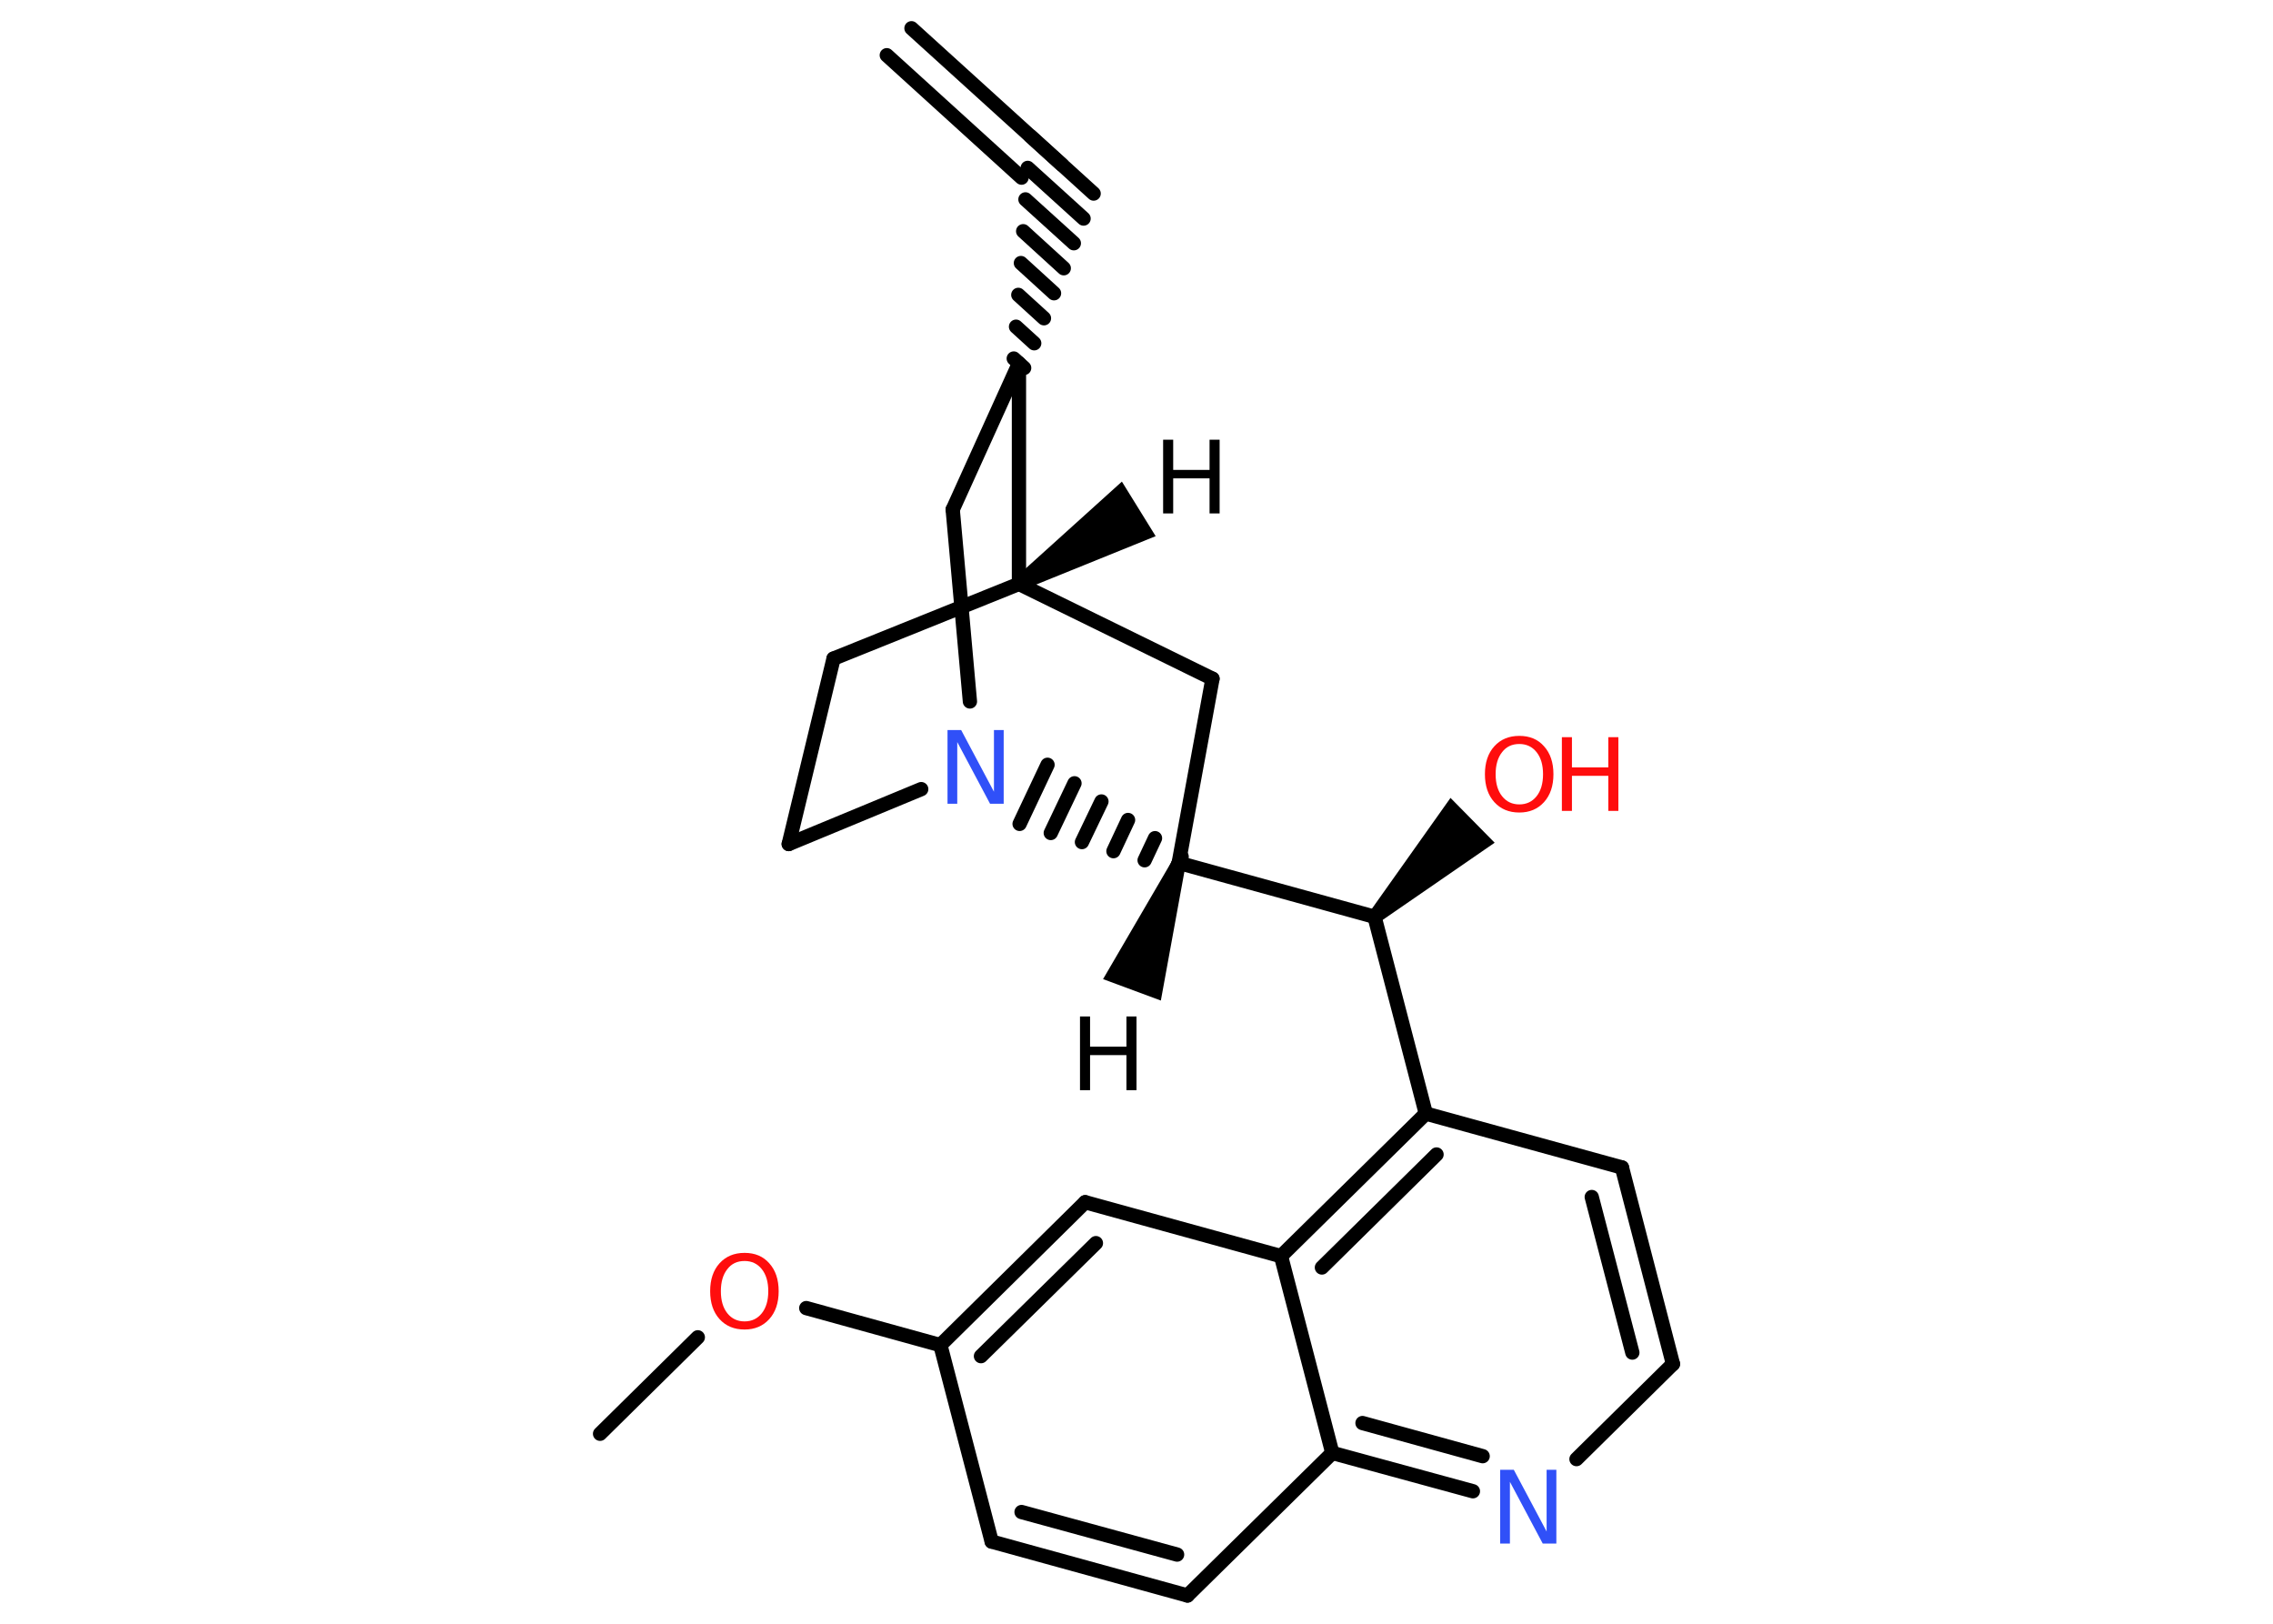 <?xml version='1.0' encoding='UTF-8'?>
<!DOCTYPE svg PUBLIC "-//W3C//DTD SVG 1.1//EN" "http://www.w3.org/Graphics/SVG/1.1/DTD/svg11.dtd">
<svg version='1.2' xmlns='http://www.w3.org/2000/svg' xmlns:xlink='http://www.w3.org/1999/xlink' width='70.0mm' height='50.0mm' viewBox='0 0 70.0 50.0'>
  <desc>Generated by the Chemistry Development Kit (http://github.com/cdk)</desc>
  <g stroke-linecap='round' stroke-linejoin='round' stroke='#000000' stroke-width='.44' fill='#000000'>
    <rect x='.0' y='.0' width='70.0' height='50.0' fill='#FFFFFF' stroke='none'/>
    <g id='mol1' class='mol'>
      <path id='mol1bnd1' class='bond' d='M31.26 17.8l.23 .37l4.1 -1.66l-.52 -.84l-.52 -.84z' stroke='none'/>
      <line id='mol1bnd2' class='bond' x1='31.38' y1='17.98' x2='25.67' y2='20.28'/>
      <line id='mol1bnd3' class='bond' x1='25.67' y1='20.28' x2='24.29' y2='25.99'/>
      <line id='mol1bnd4' class='bond' x1='24.29' y1='25.99' x2='28.37' y2='24.3'/>
      <line id='mol1bnd5' class='bond' x1='29.87' y1='21.6' x2='29.34' y2='15.69'/>
      <line id='mol1bnd6' class='bond' x1='29.34' y1='15.69' x2='31.38' y2='11.19'/>
      <line id='mol1bnd7' class='bond' x1='31.38' y1='17.98' x2='31.38' y2='11.19'/>
      <g id='mol1bnd8' class='bond'>
        <line x1='31.22' y1='11.04' x2='31.54' y2='11.33'/>
        <line x1='31.29' y1='10.06' x2='31.85' y2='10.57'/>
        <line x1='31.36' y1='9.08' x2='32.15' y2='9.8'/>
        <line x1='31.44' y1='8.1' x2='32.46' y2='9.03'/>
        <line x1='31.51' y1='7.12' x2='32.76' y2='8.26'/>
        <line x1='31.58' y1='6.14' x2='33.07' y2='7.49'/>
        <line x1='31.65' y1='5.17' x2='33.37' y2='6.73'/>
        <line x1='31.73' y1='4.19' x2='33.68' y2='5.96'/>
      </g>
      <g id='mol1bnd9' class='bond'>
        <line x1='32.7' y1='5.07' x2='28.07' y2='.87'/>
        <line x1='31.46' y1='5.47' x2='27.31' y2='1.7'/>
      </g>
      <g id='mol1bnd10' class='bond'>
        <line x1='36.21' y1='26.77' x2='36.39' y2='26.38'/>
        <line x1='35.25' y1='26.49' x2='35.57' y2='25.81'/>
        <line x1='34.29' y1='26.21' x2='34.74' y2='25.25'/>
        <line x1='33.32' y1='25.93' x2='33.92' y2='24.68'/>
        <line x1='32.36' y1='25.65' x2='33.09' y2='24.12'/>
        <line x1='31.4' y1='25.37' x2='32.26' y2='23.55'/>
      </g>
      <path id='mol1bnd11' class='bond' d='M36.51 26.65l-.41 -.15l-2.13 3.65l.89 .33l.89 .33z' stroke='none'/>
      <line id='mol1bnd12' class='bond' x1='36.3' y1='26.57' x2='37.34' y2='20.9'/>
      <line id='mol1bnd13' class='bond' x1='31.38' y1='17.98' x2='37.34' y2='20.9'/>
      <line id='mol1bnd14' class='bond' x1='36.3' y1='26.57' x2='42.33' y2='28.23'/>
      <path id='mol1bnd15' class='bond' d='M42.18 28.08l.31 .31l3.54 -2.44l-.68 -.69l-.68 -.69z' stroke='none'/>
      <line id='mol1bnd16' class='bond' x1='42.33' y1='28.23' x2='43.91' y2='34.29'/>
      <g id='mol1bnd17' class='bond'>
        <line x1='43.91' y1='34.29' x2='39.45' y2='38.68'/>
        <line x1='44.24' y1='35.55' x2='40.71' y2='39.03'/>
      </g>
      <line id='mol1bnd18' class='bond' x1='39.45' y1='38.68' x2='33.42' y2='37.02'/>
      <g id='mol1bnd19' class='bond'>
        <line x1='33.42' y1='37.02' x2='28.96' y2='41.42'/>
        <line x1='33.75' y1='38.28' x2='30.21' y2='41.76'/>
      </g>
      <line id='mol1bnd20' class='bond' x1='28.96' y1='41.42' x2='24.83' y2='40.28'/>
      <line id='mol1bnd21' class='bond' x1='21.49' y1='41.18' x2='18.48' y2='44.15'/>
      <line id='mol1bnd22' class='bond' x1='28.96' y1='41.42' x2='30.54' y2='47.47'/>
      <g id='mol1bnd23' class='bond'>
        <line x1='30.54' y1='47.47' x2='36.57' y2='49.13'/>
        <line x1='31.46' y1='46.56' x2='36.25' y2='47.87'/>
      </g>
      <line id='mol1bnd24' class='bond' x1='36.57' y1='49.13' x2='41.03' y2='44.74'/>
      <line id='mol1bnd25' class='bond' x1='39.45' y1='38.68' x2='41.03' y2='44.74'/>
      <g id='mol1bnd26' class='bond'>
        <line x1='41.03' y1='44.74' x2='45.36' y2='45.92'/>
        <line x1='41.96' y1='43.82' x2='45.66' y2='44.84'/>
      </g>
      <line id='mol1bnd27' class='bond' x1='48.55' y1='44.93' x2='51.52' y2='42.0'/>
      <g id='mol1bnd28' class='bond'>
        <line x1='51.52' y1='42.0' x2='49.95' y2='35.95'/>
        <line x1='50.27' y1='41.65' x2='49.02' y2='36.86'/>
      </g>
      <line id='mol1bnd29' class='bond' x1='43.91' y1='34.29' x2='49.95' y2='35.95'/>
      <path id='mol1atm1' class='atom' d='M35.82 13.54h.31v.93h1.12v-.93h.31v2.27h-.31v-1.08h-1.12v1.08h-.31v-2.27z' stroke='none'/>
      <path id='mol1atm5' class='atom' d='M29.19 22.48h.41l1.01 1.9v-1.9h.3v2.27h-.42l-1.01 -1.9v1.9h-.3v-2.27z' stroke='none' fill='#3050F8'/>
      <path id='mol1atm11' class='atom' d='M33.26 31.3h.31v.93h1.12v-.93h.31v2.27h-.31v-1.08h-1.12v1.08h-.31v-2.27z' stroke='none'/>
      <g id='mol1atm14' class='atom'>
        <path d='M46.79 22.91q-.34 .0 -.53 .25q-.2 .25 -.2 .68q.0 .43 .2 .68q.2 .25 .53 .25q.33 .0 .53 -.25q.2 -.25 .2 -.68q.0 -.43 -.2 -.68q-.2 -.25 -.53 -.25zM46.79 22.66q.48 .0 .76 .32q.29 .32 .29 .86q.0 .54 -.29 .86q-.29 .32 -.76 .32q-.48 .0 -.77 -.32q-.29 -.32 -.29 -.86q.0 -.54 .29 -.86q.29 -.32 .77 -.32z' stroke='none' fill='#FF0D0D'/>
        <path d='M48.1 22.7h.31v.93h1.12v-.93h.31v2.27h-.31v-1.08h-1.12v1.08h-.31v-2.27z' stroke='none' fill='#FF0D0D'/>
      </g>
      <path id='mol1atm19' class='atom' d='M22.93 38.83q-.34 .0 -.53 .25q-.2 .25 -.2 .68q.0 .43 .2 .68q.2 .25 .53 .25q.33 .0 .53 -.25q.2 -.25 .2 -.68q.0 -.43 -.2 -.68q-.2 -.25 -.53 -.25zM22.93 38.58q.48 .0 .76 .32q.29 .32 .29 .86q.0 .54 -.29 .86q-.29 .32 -.76 .32q-.48 .0 -.77 -.32q-.29 -.32 -.29 -.86q.0 -.54 .29 -.86q.29 -.32 .77 -.32z' stroke='none' fill='#FF0D0D'/>
      <path id='mol1atm24' class='atom' d='M46.21 45.26h.41l1.01 1.9v-1.9h.3v2.27h-.42l-1.01 -1.9v1.9h-.3v-2.27z' stroke='none' fill='#3050F8'/>
    </g>
  </g>
</svg>
